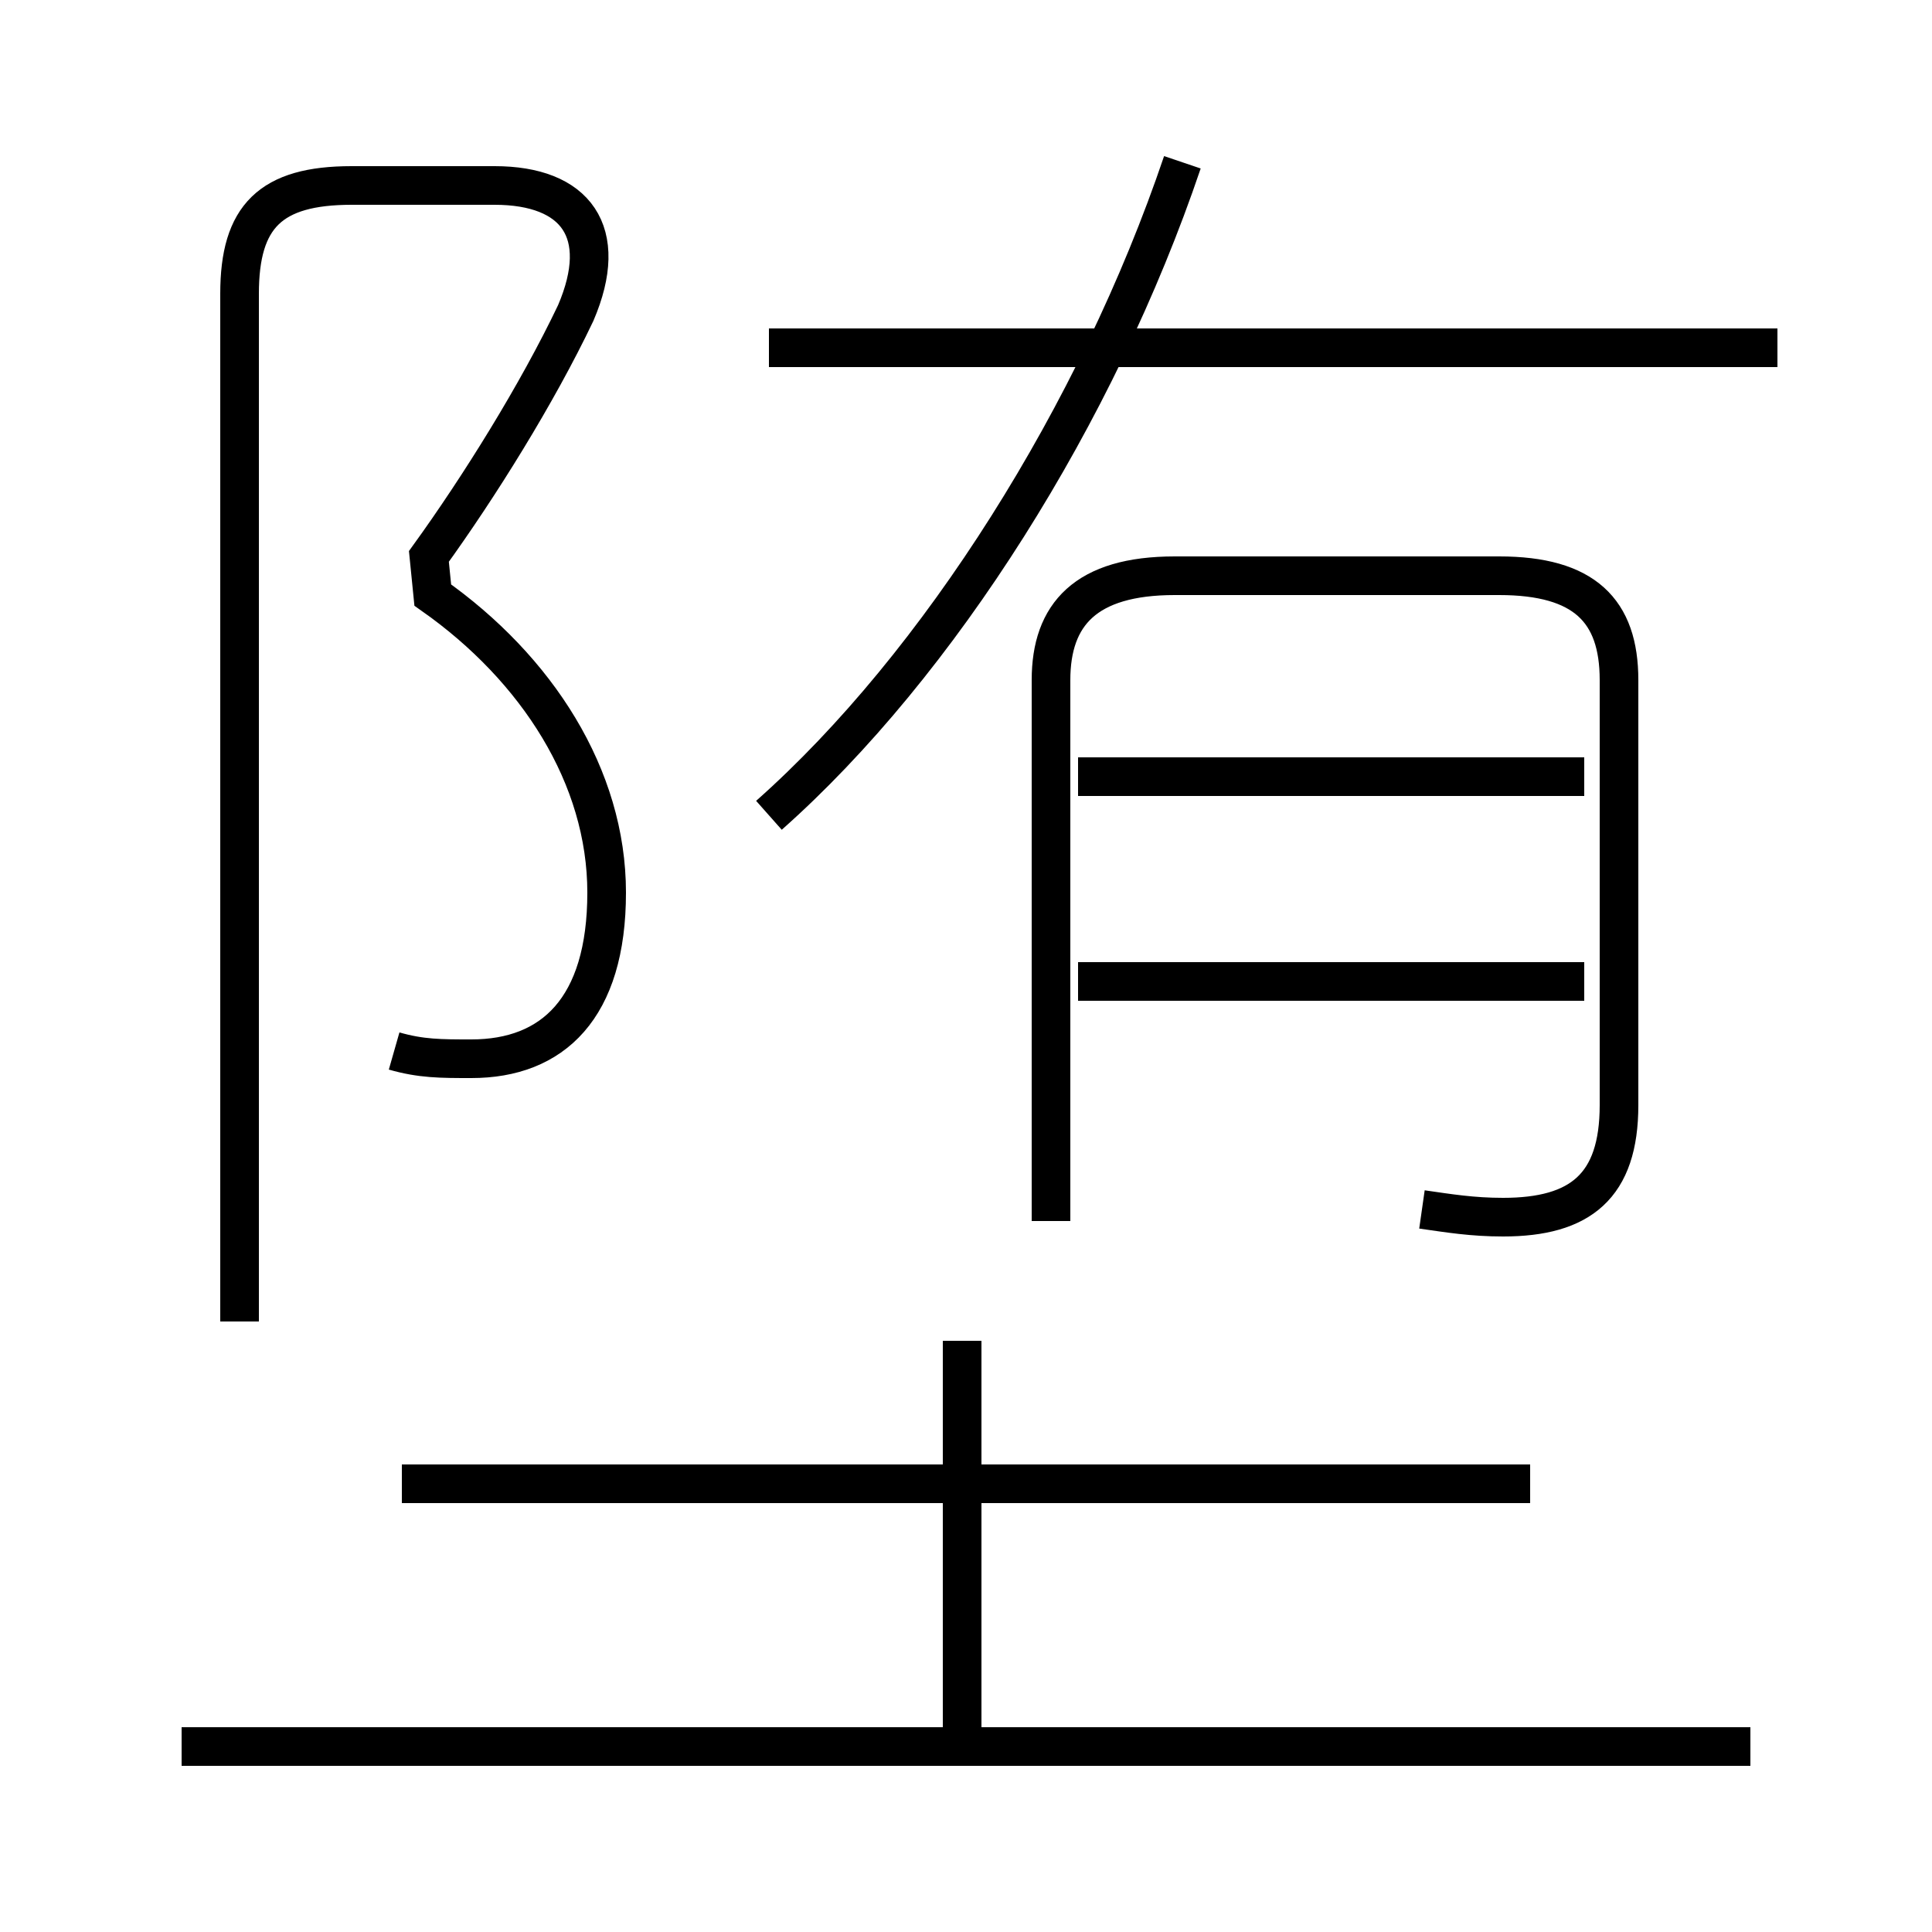 <?xml version='1.0' encoding='utf8'?>
<svg viewBox="0.0 -6.0 50.0 50.0" version="1.1" xmlns="http://www.w3.org/2000/svg">
<rect x="0.0" y="-6.0" width="50.0" height="50.0" fill="#808080" stroke="none"/>
<rect x="-1000" y="-1000" width="2000" height="2000" stroke="white" fill="white"/>
<g style="fill:white;stroke:#000000;  stroke-width:1">
<path d="M 10.2 -16.8 C 10.9 -16.6 11.4 -16.6 12.2 -16.6 C 14.3 -16.6 15.7 -17.9 15.7 -20.9 C 15.7 -23.9 13.9 -26.7 11.2 -28.6 L 11.1 -29.6 C 12.4 -31.4 13.9 -33.8 14.9 -35.9 C 15.8 -38.0 14.9 -39.2 12.8 -39.2 L 9.1 -39.2 C 7.0 -39.2 6.2 -38.4 6.2 -36.4 L 6.2 -9.8 M 45.3 1.2 L 4.7 1.2 M 24.9 1.1 L 24.9 -9.3 M 39.6 -5.6 L 10.4 -5.6 M 41.0 -18.6 L 27.9 -18.6 M 36.8 -12.7 C 37.5 -12.6 38.1 -12.5 38.9 -12.5 C 40.9 -12.5 41.9 -13.3 41.9 -15.4 L 41.9 -26.4 C 41.9 -28.2 41.0 -29.1 38.8 -29.1 L 30.4 -29.1 C 28.1 -29.1 27.2 -28.1 27.2 -26.4 L 27.2 -12.4 M 19.9 -22.9 C 24.3 -26.8 28.4 -33.3 30.6 -39.8 M 41.0 -23.9 L 27.9 -23.9 M 46.0 -35.0 L 19.9 -35.0" transform="translate(0.0 38.0)" />
</g>
</svg>